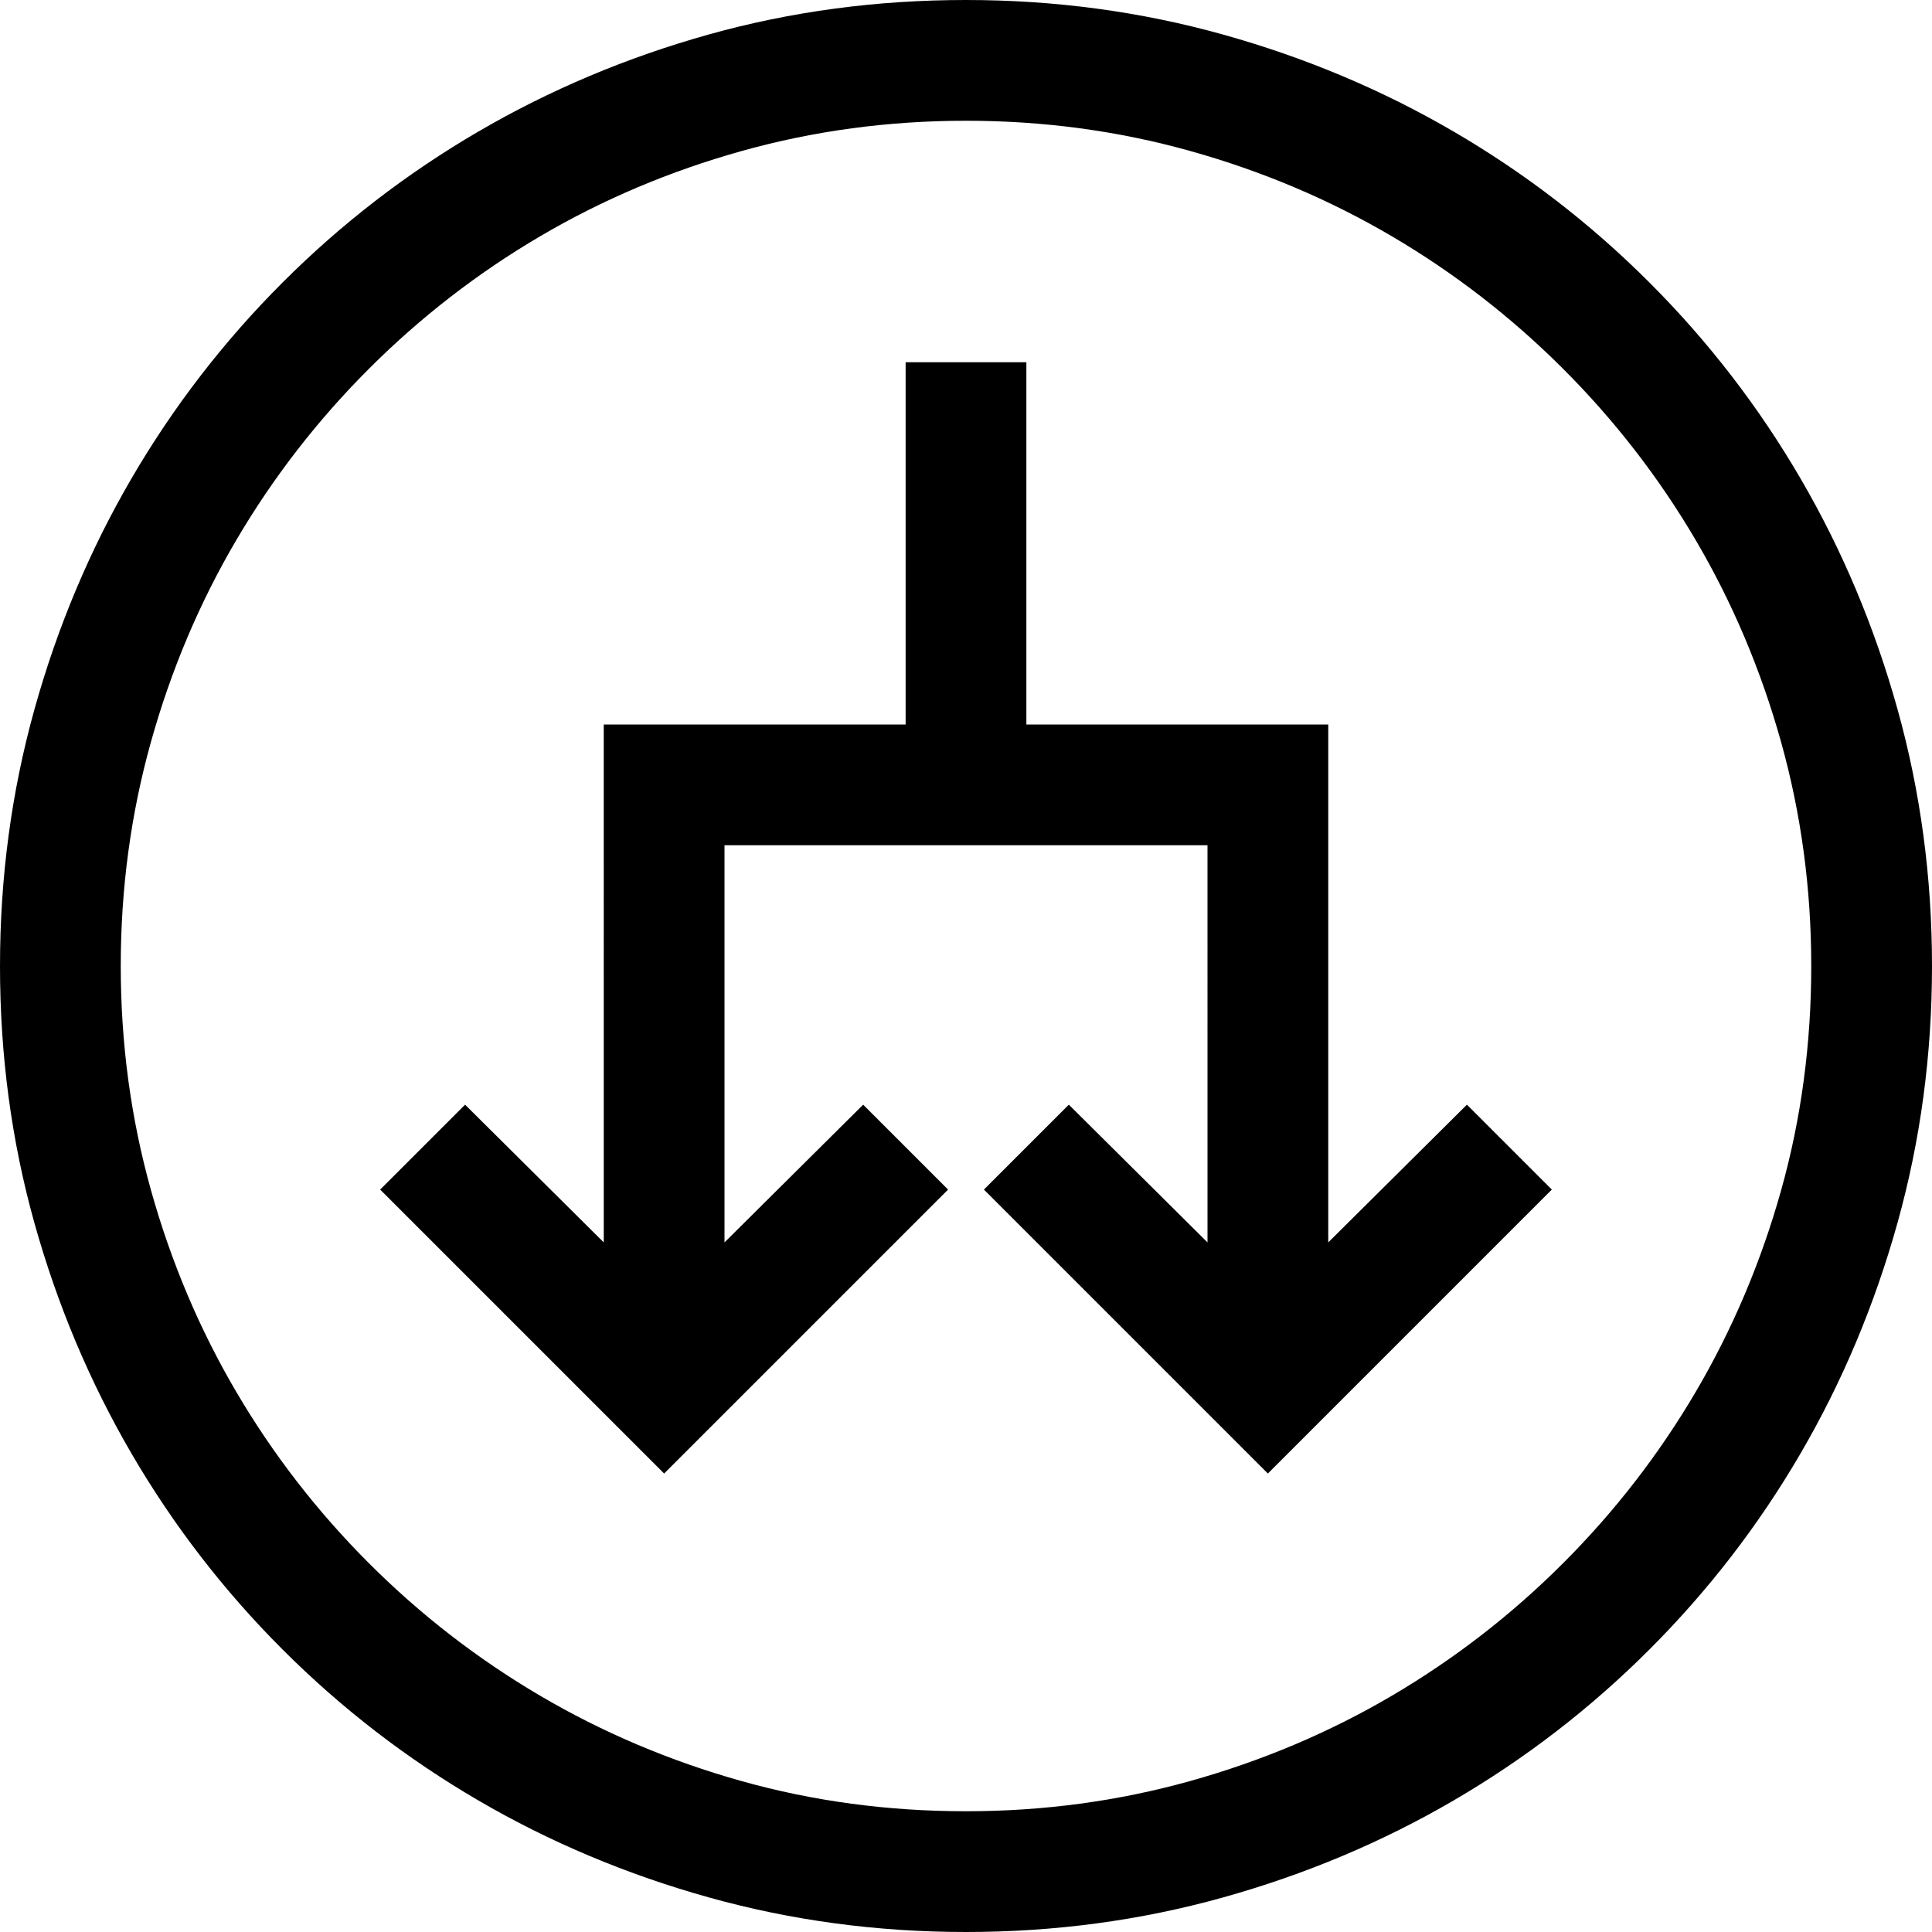 <svg xmlns="http://www.w3.org/2000/svg" viewBox="0 0 2048 2048"><path d="M1024 0q141 0 272 36.5t245 103q114 66.5 207.5 160t160 207.5q66.5 114 103 245t36.5 272q0 141-36.5 272t-103 245q-66.5 114-160 207.5t-207.5 160q-114 66.5-245 103t-272 36.5q-141 0-272-36.5t-245-103q-114-66.5-207.5-160t-160-207.5q-66.5-114-103-244.5T0 1024q0-141 36.5-272t103-245q66.5-114 160-207.5t207.5-160Q621 73 751.5 36.5T1024 0m0 1920q123 0 237.5-32t214-90.5Q1575 1739 1657 1657t140.5-181.5Q1856 1376 1888 1262t32-238q0-123-32-237.5t-90.5-214Q1739 473 1657 391t-181.5-140.5q-99.5-58.5-214-90.5T1024 128q-123 0-237.5 32t-214 90.5Q473 309 391 391T250.5 572.5Q192 672 160 786.5T128 1024q0 123 32 237.5t90.5 214Q309 1575 391 1657t181.5 140.5Q672 1856 786 1888t238 32m531-749l90 90-301 301-301-301 90-90 147 146V896H768v421l147-146 90 90-301 301-301-301 90-90 147 146V768h320V384h128v384h320v549l147-146z"/></svg>